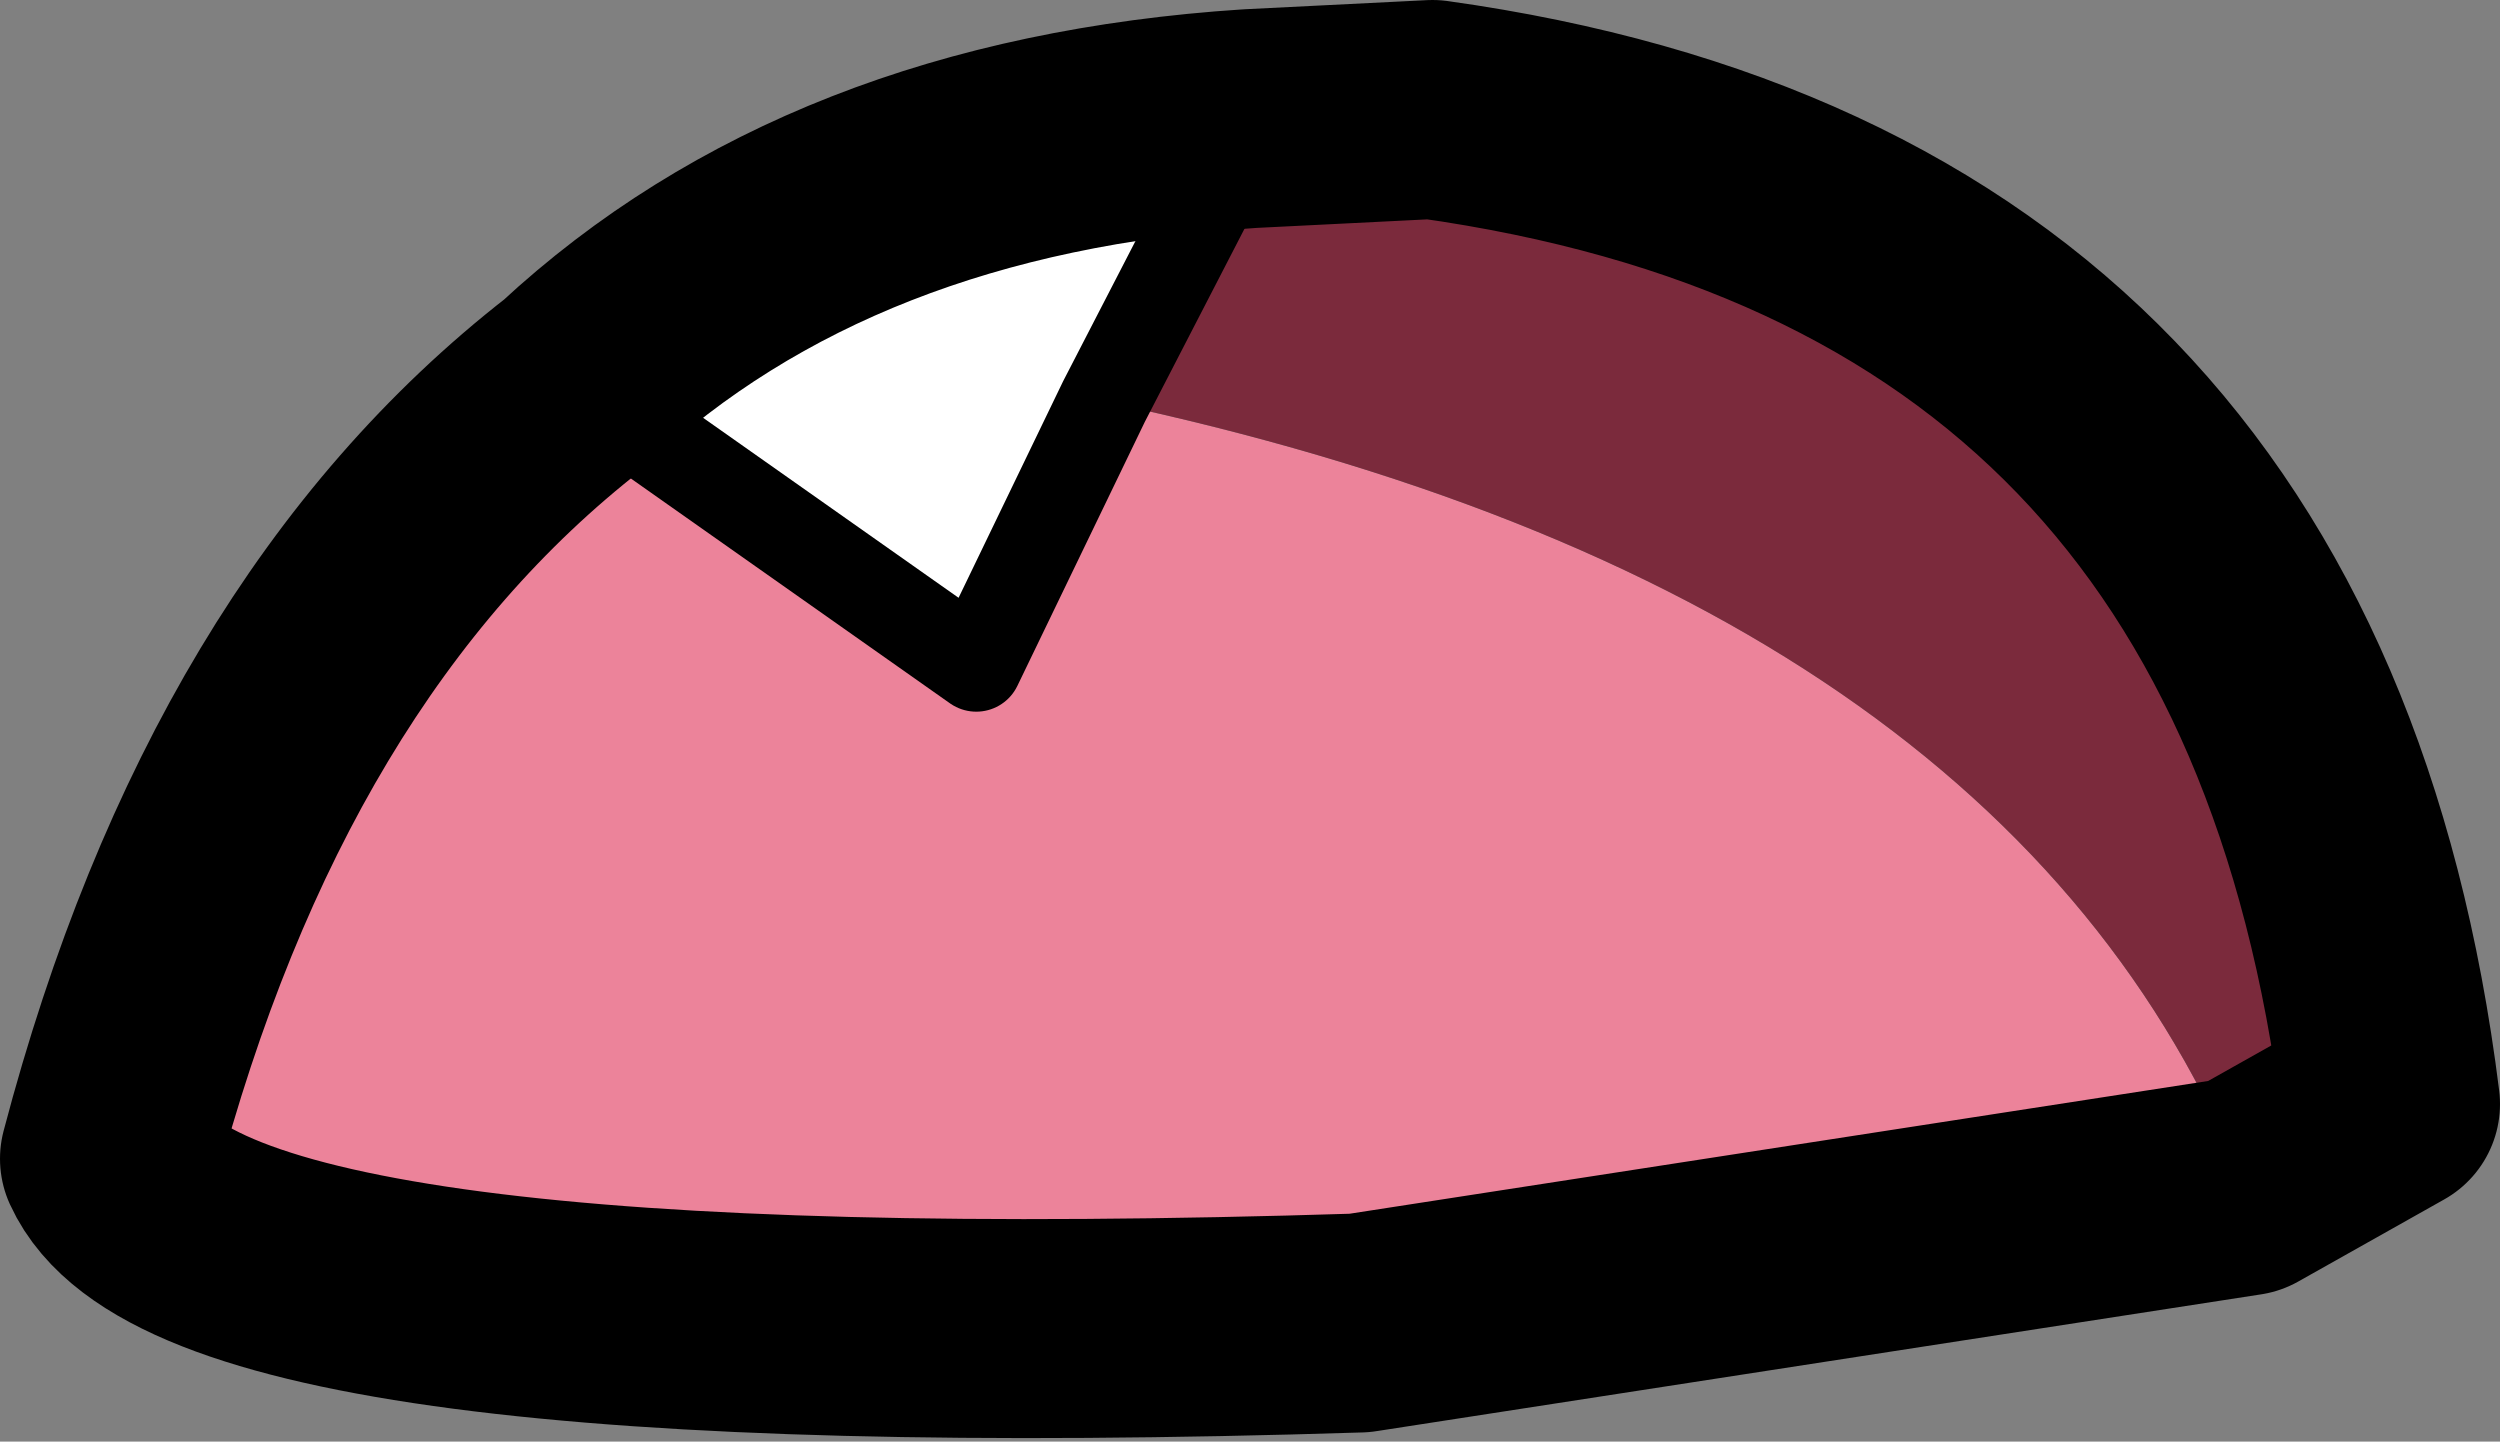 <?xml version="1.0" encoding="UTF-8" standalone="no"?>
<svg xmlns:xlink="http://www.w3.org/1999/xlink" height="7.9px" width="13.7px" xmlns="http://www.w3.org/2000/svg">
  <rect width="100%" height="100%" fill="#808080" stroke="none"/>
  <g transform="matrix(1.0, 0.0, 0.0, 1.0, 6.95, 3.95)">
    <path d="M-3.8 -1.85 Q-2.4 -3.15 -0.1 -3.3 L-0.9 -1.75 -1.6 -0.3 -3.8 -1.85" fill="#ffffff" fill-rule="evenodd" stroke="none"/>
    <path d="M-3.8 -1.85 L-1.6 -0.3 -0.9 -1.75 Q4.05 -0.7 5.35 2.55 L0.5 3.3 Q-5.85 3.5 -6.35 2.4 -5.6 -0.45 -3.8 -1.85" fill="#ec839a" fill-rule="evenodd" stroke="none"/>
    <path d="M-0.9 -1.75 L-0.1 -3.3 0.9 -3.35 Q5.55 -2.7 6.15 2.1 L5.35 2.55 Q4.05 -0.7 -0.9 -1.75" fill="#7b2a3c" fill-rule="evenodd" stroke="none"/>
    <path d="M-0.1 -3.3 Q-2.4 -3.15 -3.8 -1.85 -5.6 -0.45 -6.35 2.4 -5.85 3.5 0.5 3.3 L5.35 2.55 6.15 2.1 Q5.55 -2.7 0.9 -3.35 L-0.1 -3.3" fill="none" stroke="#000000" stroke-linecap="round" stroke-linejoin="round" stroke-width="1.2"/>
    <path d="M-3.8 -1.85 L-1.6 -0.3 -0.9 -1.75 -0.1 -3.3" fill="none" stroke="#000000" stroke-linecap="round" stroke-linejoin="round" stroke-width="0.5"/>
  </g>
</svg>

